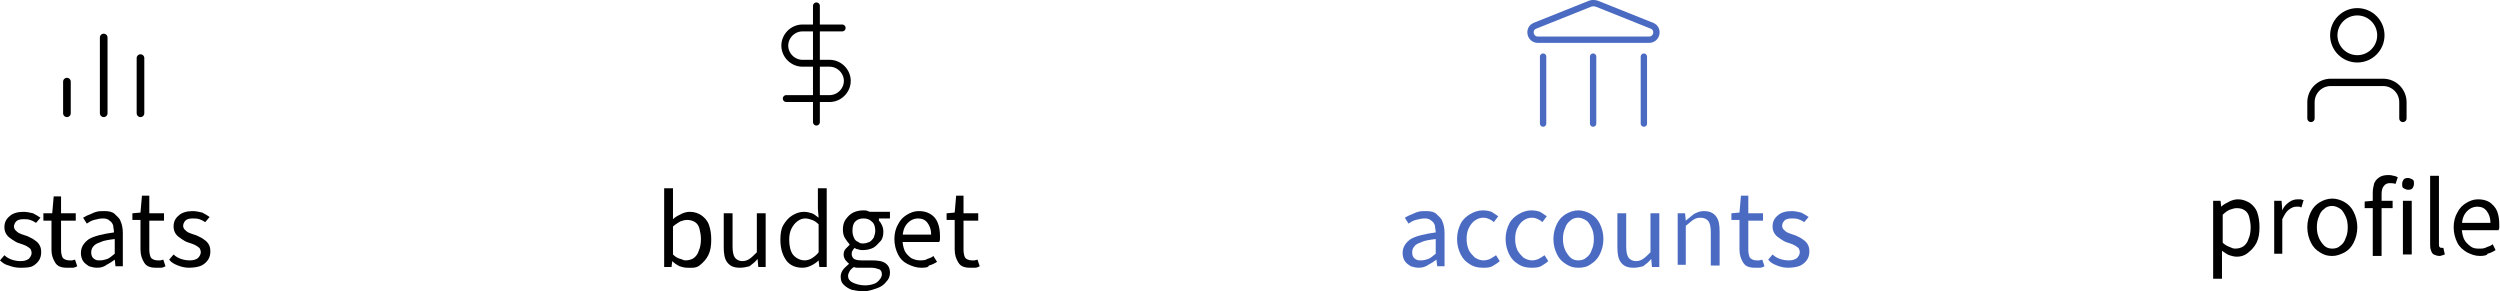 <?xml version="1.0" encoding="utf-8"?>
<!-- Generator: Adobe Illustrator 27.4.1, SVG Export Plug-In . SVG Version: 6.00 Build 0)  -->
<svg version="1.1" id="Layer_1" xmlns="http://www.w3.org/2000/svg" xmlns:xlink="http://www.w3.org/1999/xlink" x="0px" y="0px"
	 viewBox="0 0 339.9 39.6" style="enable-background:new 0 0 339.9 39.6;" xml:space="preserve">
<style type="text/css">
	.st0{fill:none;stroke:#000000;stroke-width:1.04;stroke-linecap:round;stroke-miterlimit:10;}
	.st1{fill:none;stroke:#000000;stroke-width:0.996;stroke-linecap:round;stroke-miterlimit:10;}
	.st2{fill:none;stroke:#000000;stroke-width:0.936;stroke-linecap:round;stroke-miterlimit:10;}
	.st3{fill:#4B6BC3;}
	.st4{fill:none;stroke:#4B6BC3;stroke-width:0.865;stroke-linecap:round;stroke-miterlimit:10;}
</style>
<g>
	<g>
		<line class="st0" x1="9.1" y1="15.4" x2="9.1" y2="11.1"/>
	</g>
	<g>
		<line class="st0" x1="14.1" y1="15.4" x2="14.1" y2="5.1"/>
	</g>
	<g>
		<g>
			<line class="st0" x1="19.1" y1="15.4" x2="19.1" y2="7.9"/>
		</g>
	</g>
	<g>
		<g>
			<path d="M2.7,36.4c-0.5,0-1-0.1-1.5-0.3C0.7,36,0.3,35.7,0,35.4l0.6-0.7c0.3,0.3,0.7,0.5,1,0.6c0.3,0.1,0.7,0.2,1.2,0.2
				c0.5,0,0.8-0.1,1.1-0.3c0.2-0.2,0.4-0.5,0.4-0.8c0-0.2-0.1-0.5-0.2-0.6s-0.4-0.3-0.6-0.4c-0.2-0.1-0.5-0.2-0.8-0.3
				c-0.4-0.1-0.7-0.3-1-0.5c-0.3-0.2-0.6-0.4-0.8-0.7c-0.2-0.3-0.3-0.6-0.3-1c0-0.6,0.2-1.1,0.7-1.5c0.4-0.4,1.1-0.6,1.9-0.6
				c0.4,0,0.9,0.1,1.3,0.2c0.4,0.2,0.7,0.4,1,0.6l-0.6,0.7c-0.3-0.2-0.5-0.3-0.8-0.4c-0.3-0.1-0.6-0.1-0.9-0.1c-0.5,0-0.8,0.1-1,0.3
				c-0.2,0.2-0.3,0.5-0.3,0.7c0,0.2,0.1,0.4,0.2,0.5c0.1,0.1,0.3,0.3,0.5,0.4c0.2,0.1,0.5,0.2,0.8,0.3c0.4,0.1,0.7,0.3,1.1,0.5
				c0.3,0.2,0.6,0.4,0.8,0.7c0.2,0.3,0.3,0.6,0.3,1.1c0,0.4-0.1,0.8-0.3,1.1c-0.2,0.3-0.5,0.6-0.9,0.8S3.3,36.4,2.7,36.4z"/>
			<path d="M9.1,36.4c-0.8,0-1.3-0.2-1.6-0.7S7,34.7,7,34v-4H5.9V29L7.1,29l0.2-2.3h1V29h2v1h-2v4c0,0.4,0.1,0.8,0.2,1
				s0.5,0.4,0.9,0.4c0.1,0,0.3,0,0.4,0c0.1,0,0.3-0.1,0.4-0.1l0.3,0.9c-0.2,0.1-0.4,0.2-0.6,0.2C9.6,36.4,9.3,36.4,9.1,36.4z"/>
			<path d="M13.2,36.4c-0.4,0-0.8-0.1-1.1-0.2c-0.3-0.2-0.6-0.4-0.8-0.7c-0.2-0.3-0.3-0.7-0.3-1.1c0-0.8,0.4-1.4,1.1-1.9
				c0.7-0.4,1.9-0.7,3.4-0.9c0-0.3-0.1-0.6-0.1-0.9c-0.1-0.3-0.2-0.5-0.5-0.7c-0.2-0.2-0.5-0.3-0.9-0.3c-0.4,0-0.8,0.1-1.2,0.2
				s-0.7,0.3-1,0.5l-0.5-0.8c0.2-0.1,0.5-0.3,0.8-0.4c0.3-0.1,0.6-0.3,1-0.4c0.3-0.1,0.7-0.1,1.1-0.1c0.6,0,1.1,0.1,1.4,0.4
				s0.7,0.6,0.8,1c0.2,0.4,0.3,1,0.3,1.6v4.5h-1l-0.1-0.9h0c-0.4,0.3-0.7,0.5-1.1,0.7C14.1,36.3,13.7,36.4,13.2,36.4z M13.6,35.4
				c0.4,0,0.7-0.1,1-0.2s0.6-0.4,1-0.7v-2c-0.8,0.1-1.5,0.2-1.9,0.4c-0.5,0.2-0.8,0.3-1,0.6c-0.2,0.2-0.3,0.5-0.3,0.8
				c0,0.4,0.1,0.7,0.4,0.9S13.2,35.4,13.6,35.4z"/>
			<path d="M21.2,36.4c-0.8,0-1.3-0.2-1.6-0.7s-0.5-1-0.5-1.8v-4H18V29l1.1-0.1l0.2-2.3h1V29h2v1h-2v4c0,0.4,0.1,0.8,0.2,1
				s0.5,0.4,0.9,0.4c0.1,0,0.3,0,0.4,0c0.1,0,0.3-0.1,0.4-0.1l0.3,0.9c-0.2,0.1-0.4,0.2-0.6,0.2C21.7,36.4,21.4,36.4,21.2,36.4z"/>
			<path d="M25.7,36.4c-0.5,0-1-0.1-1.5-0.3c-0.5-0.2-0.9-0.4-1.2-0.8l0.6-0.7c0.3,0.3,0.7,0.5,1,0.6c0.3,0.1,0.7,0.2,1.2,0.2
				c0.5,0,0.8-0.1,1.1-0.3c0.2-0.2,0.4-0.5,0.4-0.8c0-0.2-0.1-0.5-0.2-0.6s-0.4-0.3-0.6-0.4c-0.2-0.1-0.5-0.2-0.8-0.3
				c-0.4-0.1-0.7-0.3-1-0.5c-0.3-0.2-0.6-0.4-0.8-0.7c-0.2-0.3-0.3-0.6-0.3-1c0-0.6,0.2-1.1,0.7-1.5c0.4-0.4,1.1-0.6,1.9-0.6
				c0.4,0,0.9,0.1,1.3,0.2c0.4,0.2,0.7,0.4,1,0.6l-0.6,0.7c-0.3-0.2-0.5-0.3-0.8-0.4c-0.3-0.1-0.6-0.1-0.9-0.1c-0.5,0-0.8,0.1-1,0.3
				c-0.2,0.2-0.3,0.5-0.3,0.7c0,0.2,0.1,0.4,0.2,0.5c0.1,0.1,0.3,0.3,0.5,0.4c0.2,0.1,0.5,0.2,0.8,0.3c0.4,0.1,0.7,0.3,1.1,0.5
				c0.3,0.2,0.6,0.4,0.8,0.7c0.2,0.3,0.3,0.6,0.3,1.1c0,0.4-0.1,0.8-0.3,1.1c-0.2,0.3-0.5,0.6-0.9,0.8S26.3,36.4,25.7,36.4z"/>
		</g>
	</g>
</g>
<g>
	<g>
		<path class="st1" d="M314.2,16.1v-2.2c0-1.5,1.2-2.7,2.7-2.7h7.1c1.5,0,2.7,1.2,2.7,2.7v2.2"/>
		<circle class="st1" cx="320.5" cy="4.8" r="3.2"/>
	</g>
	<g>
		<g>
			<path d="M300.9,37.7V27.3h1l0.1,0.8h0c0.3-0.3,0.7-0.5,1.1-0.7c0.4-0.2,0.8-0.3,1.2-0.3c0.6,0,1.1,0.2,1.6,0.5
				c0.4,0.3,0.8,0.7,1,1.3c0.2,0.6,0.3,1.2,0.3,2c0,0.8-0.1,1.5-0.4,2.1c-0.3,0.6-0.7,1-1.2,1.4s-1,0.5-1.5,0.5
				c-0.3,0-0.7-0.1-1-0.2s-0.7-0.4-1-0.6l0,1.3v2.5H300.9z M303.9,33.8c0.4,0,0.8-0.1,1.1-0.3c0.3-0.2,0.6-0.6,0.7-1
				c0.2-0.4,0.3-1,0.3-1.6c0-0.5-0.1-1-0.2-1.4s-0.3-0.7-0.6-0.9c-0.3-0.2-0.6-0.3-1.1-0.3c-0.3,0-0.6,0.1-0.9,0.2s-0.7,0.4-1,0.7
				V33c0.3,0.3,0.7,0.5,1,0.6C303.4,33.7,303.6,33.8,303.9,33.8z"/>
			<path d="M309.2,34.6v-7.3h1l0.1,1.3h0c0.2-0.5,0.5-0.8,0.9-1.1c0.4-0.3,0.8-0.4,1.2-0.4c0.2,0,0.3,0,0.4,0c0.1,0,0.2,0.1,0.4,0.1
				l-0.3,1c-0.1,0-0.2-0.1-0.3-0.1c-0.1,0-0.2,0-0.4,0c-0.3,0-0.6,0.1-1,0.4s-0.6,0.7-0.9,1.3v4.7H309.2z"/>
			<path d="M317.1,34.8c-0.6,0-1.1-0.1-1.7-0.5c-0.5-0.3-0.9-0.7-1.2-1.3c-0.3-0.6-0.5-1.3-0.5-2.1c0-0.8,0.2-1.5,0.5-2.1
				c0.3-0.6,0.7-1,1.2-1.3c0.5-0.3,1.1-0.5,1.7-0.5c0.6,0,1.2,0.2,1.7,0.5c0.5,0.3,0.9,0.7,1.2,1.3c0.3,0.6,0.5,1.3,0.5,2.1
				c0,0.8-0.2,1.5-0.5,2.1c-0.3,0.6-0.7,1-1.2,1.3C318.2,34.6,317.7,34.8,317.1,34.8z M317.1,33.8c0.4,0,0.8-0.1,1.1-0.4
				c0.3-0.2,0.6-0.6,0.7-1c0.2-0.4,0.3-0.9,0.3-1.5c0-0.6-0.1-1.1-0.3-1.5c-0.2-0.4-0.4-0.8-0.7-1c-0.3-0.2-0.7-0.4-1.1-0.4
				s-0.8,0.1-1.1,0.4c-0.3,0.2-0.6,0.6-0.7,1c-0.2,0.4-0.3,0.9-0.3,1.5c0,0.6,0.1,1,0.3,1.5c0.2,0.4,0.4,0.7,0.7,1
				C316.3,33.7,316.7,33.8,317.1,33.8z"/>
			<path d="M321.5,28.3v-0.9l1.1-0.1h2.7v1H321.5z M322.6,34.6v-8.4c0-0.5,0.1-0.9,0.2-1.3c0.2-0.4,0.4-0.6,0.7-0.8
				c0.3-0.2,0.7-0.3,1.2-0.3c0.2,0,0.4,0,0.7,0.1c0.2,0,0.4,0.1,0.6,0.2l-0.3,0.9c-0.3-0.1-0.6-0.1-0.8-0.1c-0.3,0-0.6,0.1-0.8,0.4
				c-0.2,0.2-0.3,0.6-0.3,1.1v8.4H322.6z"/>
			<path d="M327.4,25.8c-0.2,0-0.4-0.1-0.6-0.2c-0.2-0.1-0.2-0.3-0.2-0.6s0.1-0.4,0.2-0.6c0.2-0.2,0.4-0.2,0.6-0.2
				c0.2,0,0.4,0.1,0.6,0.2c0.2,0.1,0.2,0.3,0.2,0.6s-0.1,0.4-0.2,0.6C327.8,25.8,327.6,25.8,327.4,25.8z M326.7,34.6v-7.3h1.2v7.3
				H326.7z"/>
			<path d="M331.7,34.8c-0.3,0-0.6-0.1-0.8-0.2s-0.3-0.3-0.4-0.6s-0.1-0.5-0.1-0.9v-9.2h1.2v9.3c0,0.2,0,0.3,0.1,0.4
				c0.1,0.1,0.2,0.1,0.3,0.1c0,0,0.1,0,0.1,0s0.1,0,0.1,0l0.2,0.9c-0.1,0-0.2,0.1-0.3,0.1C332,34.7,331.9,34.8,331.7,34.8z"/>
			<path d="M337.2,34.8c-0.7,0-1.2-0.2-1.8-0.5c-0.5-0.3-1-0.7-1.3-1.3c-0.3-0.6-0.5-1.3-0.5-2.1c0-0.8,0.2-1.5,0.5-2
				c0.3-0.6,0.7-1,1.2-1.3c0.5-0.3,1-0.5,1.6-0.5c0.6,0,1.1,0.1,1.6,0.4c0.4,0.3,0.8,0.7,1,1.2c0.2,0.5,0.3,1.1,0.3,1.8
				c0,0.1,0,0.3,0,0.4s0,0.2-0.1,0.4h-5.3v-1h4.2c0-0.7-0.2-1.2-0.5-1.6c-0.3-0.4-0.7-0.6-1.3-0.6c-0.3,0-0.7,0.1-1,0.3
				c-0.3,0.2-0.6,0.5-0.8,0.9s-0.3,1-0.3,1.6c0,0.6,0.1,1.1,0.3,1.6c0.2,0.4,0.5,0.7,0.9,1s0.8,0.3,1.2,0.3c0.3,0,0.7,0,1-0.2
				c0.3-0.1,0.6-0.2,0.8-0.4l0.4,0.8c-0.3,0.2-0.7,0.4-1.1,0.5C338.2,34.7,337.7,34.8,337.2,34.8z"/>
		</g>
	</g>
</g>
<g id="Budget_-_Inactive_00000097461600539184372330000012838833627784387460_">
	<g>
		<g>
			<line class="st2" x1="111" y1="16.6" x2="111" y2="0.8"/>
			<path class="st2" d="M114.5,3.8h-5.4c-1.3,0-2.4,1.1-2.4,2.4s1.1,2.4,2.4,2.4h3.7c1.3,0,2.4,1.1,2.4,2.4s-1.1,2.4-2.4,2.4h-5.9"
				/>
		</g>
	</g>
	<g>
		<g>
			<path d="M93.4,36.4c-0.3,0-0.7-0.1-1-0.2c-0.4-0.2-0.7-0.4-1-0.7h0l-0.1,0.8h-1V25.6h1.2v2.9l0,1.3c0.3-0.3,0.7-0.5,1.1-0.7
				s0.8-0.3,1.2-0.3c0.6,0,1.2,0.2,1.6,0.5c0.4,0.3,0.8,0.7,1,1.3c0.2,0.6,0.3,1.2,0.3,2c0,0.8-0.1,1.5-0.4,2.1
				c-0.3,0.6-0.7,1-1.2,1.4S93.9,36.4,93.4,36.4z M93.2,35.4c0.4,0,0.8-0.1,1.1-0.3c0.3-0.2,0.6-0.6,0.7-1c0.2-0.4,0.3-1,0.3-1.6
				c0-0.5-0.1-1-0.2-1.4c-0.1-0.4-0.3-0.7-0.6-0.9c-0.3-0.2-0.7-0.3-1.1-0.3c-0.3,0-0.6,0.1-0.9,0.2c-0.3,0.2-0.7,0.4-1,0.7v3.8
				c0.3,0.3,0.6,0.5,1,0.6S92.9,35.4,93.2,35.4z"/>
			<path d="M100.6,36.4c-0.8,0-1.3-0.2-1.7-0.7c-0.4-0.5-0.5-1.2-0.5-2.1V29h1.2v4.5c0,0.7,0.1,1.2,0.3,1.5c0.2,0.3,0.6,0.5,1,0.5
				c0.4,0,0.7-0.1,1-0.3c0.3-0.2,0.6-0.5,1-0.9V29h1.2v7.3h-1l-0.1-1.1h0c-0.3,0.4-0.7,0.7-1.1,1C101.5,36.3,101.1,36.4,100.6,36.4z
				"/>
			<path d="M109.1,36.4c-0.9,0-1.7-0.3-2.2-1c-0.5-0.7-0.8-1.6-0.8-2.8c0-0.8,0.1-1.5,0.4-2s0.7-1,1.2-1.3c0.5-0.3,1-0.5,1.6-0.5
				c0.4,0,0.8,0.1,1.1,0.2c0.3,0.1,0.6,0.4,0.9,0.6l-0.1-1.2v-2.8h1.2v10.7h-1l-0.1-0.9h0c-0.3,0.3-0.6,0.5-1,0.7
				C109.9,36.3,109.5,36.4,109.1,36.4z M109.4,35.4c0.3,0,0.7-0.1,1-0.3c0.3-0.2,0.6-0.4,0.9-0.8v-3.8c-0.3-0.3-0.6-0.5-0.9-0.6
				c-0.3-0.1-0.6-0.2-0.9-0.2c-0.4,0-0.7,0.1-1.1,0.4c-0.3,0.2-0.6,0.6-0.8,1s-0.3,0.9-0.3,1.5c0,0.9,0.2,1.6,0.5,2
				S108.7,35.4,109.4,35.4z"/>
			<path d="M117.4,39.6c-0.6,0-1.1-0.1-1.6-0.2c-0.5-0.2-0.8-0.4-1.1-0.7s-0.4-0.6-0.4-1.1c0-0.3,0.1-0.6,0.3-0.9s0.5-0.5,0.8-0.8
				v-0.1c-0.2-0.1-0.3-0.3-0.5-0.5c-0.1-0.2-0.2-0.4-0.2-0.7c0-0.3,0.1-0.6,0.3-0.8c0.2-0.2,0.4-0.4,0.5-0.5v-0.1
				c-0.2-0.2-0.4-0.5-0.6-0.8s-0.3-0.7-0.3-1.2c0-0.5,0.1-1,0.4-1.4c0.3-0.4,0.6-0.7,1-0.9c0.4-0.2,0.9-0.3,1.4-0.3
				c0.2,0,0.4,0,0.6,0.1s0.3,0.1,0.5,0.1h2.5v0.9h-1.5V30c0.2,0.2,0.3,0.4,0.4,0.6c0.1,0.2,0.2,0.5,0.2,0.9c0,0.5-0.1,1-0.4,1.3
				s-0.6,0.7-1,0.9c-0.4,0.2-0.9,0.3-1.4,0.3c-0.2,0-0.4,0-0.6-0.1c-0.2,0-0.4-0.1-0.5-0.2c-0.1,0.1-0.2,0.2-0.3,0.4
				c-0.1,0.1-0.1,0.3-0.1,0.5c0,0.2,0.1,0.4,0.3,0.6c0.2,0.1,0.5,0.2,1,0.2h1.4c0.9,0,1.5,0.1,1.9,0.4c0.4,0.3,0.6,0.7,0.6,1.3
				c0,0.5-0.2,0.9-0.5,1.2c-0.3,0.4-0.7,0.7-1.3,0.9S118.1,39.6,117.4,39.6z M117.6,38.8c0.5,0,0.9-0.1,1.2-0.2
				c0.3-0.1,0.6-0.3,0.8-0.6c0.2-0.2,0.3-0.5,0.3-0.7c0-0.3-0.1-0.6-0.4-0.7c-0.3-0.1-0.6-0.2-1.1-0.2h-1.3c-0.1,0-0.3,0-0.5,0
				c-0.2,0-0.3,0-0.5-0.1c-0.3,0.2-0.5,0.4-0.6,0.6c-0.1,0.2-0.2,0.4-0.2,0.6c0,0.4,0.2,0.7,0.6,0.9S116.9,38.8,117.6,38.8z
				 M117.4,33.1c0.3,0,0.5-0.1,0.8-0.2c0.2-0.1,0.4-0.3,0.6-0.6c0.1-0.3,0.2-0.6,0.2-0.9c0-0.5-0.1-1-0.5-1.3
				c-0.3-0.3-0.7-0.4-1.1-0.4s-0.8,0.1-1.1,0.4c-0.3,0.3-0.4,0.7-0.4,1.3c0,0.4,0.1,0.7,0.2,0.9c0.1,0.3,0.3,0.5,0.6,0.6
				C116.9,33.1,117.1,33.1,117.4,33.1z"/>
			<path d="M125.2,36.4c-0.6,0-1.2-0.2-1.8-0.5s-1-0.7-1.3-1.3c-0.3-0.6-0.5-1.3-0.5-2.1c0-0.8,0.2-1.5,0.5-2c0.3-0.6,0.7-1,1.2-1.3
				c0.5-0.3,1-0.5,1.6-0.5c0.6,0,1.1,0.1,1.6,0.4s0.8,0.7,1,1.2c0.2,0.5,0.3,1.1,0.3,1.8c0,0.1,0,0.3,0,0.4c0,0.1,0,0.2-0.1,0.4
				h-5.3v-1h4.2c0-0.7-0.2-1.2-0.5-1.6s-0.7-0.6-1.3-0.6c-0.3,0-0.7,0.1-1,0.3c-0.3,0.2-0.6,0.5-0.8,0.9c-0.2,0.4-0.3,1-0.3,1.6
				c0,0.6,0.1,1.1,0.3,1.6c0.2,0.4,0.5,0.7,0.9,1c0.4,0.2,0.8,0.3,1.2,0.3c0.3,0,0.7,0,1-0.2c0.3-0.1,0.6-0.2,0.8-0.4l0.5,0.8
				c-0.3,0.2-0.7,0.4-1.1,0.5C126.2,36.4,125.7,36.4,125.2,36.4z"/>
			<path d="M131.9,36.4c-0.8,0-1.3-0.2-1.6-0.7s-0.5-1-0.5-1.8v-4h-1.1V29l1.1-0.1l0.2-2.3h1V29h2v1h-2v4c0,0.4,0.1,0.8,0.2,1
				s0.5,0.4,0.9,0.4c0.1,0,0.3,0,0.4,0c0.1,0,0.3-0.1,0.4-0.1l0.3,0.9c-0.2,0.1-0.4,0.2-0.6,0.2C132.4,36.4,132.1,36.4,131.9,36.4z"
				/>
		</g>
	</g>
</g>
<g id="Accounts_-_Active_00000002376685263439761680000006405661877326169501_">
	<g>
		<g>
			<g>
				<g>
					<path class="st3" d="M192.9,36.4c-0.4,0-0.8-0.1-1.1-0.2c-0.3-0.2-0.6-0.4-0.8-0.7c-0.2-0.3-0.3-0.7-0.3-1.1
						c0-0.8,0.4-1.4,1.1-1.9c0.7-0.4,1.9-0.7,3.4-0.9c0-0.3-0.1-0.6-0.1-0.9c-0.1-0.3-0.2-0.5-0.5-0.7c-0.2-0.2-0.5-0.3-0.9-0.3
						c-0.4,0-0.8,0.1-1.2,0.2s-0.7,0.3-1,0.5l-0.5-0.8c0.2-0.1,0.5-0.3,0.8-0.4c0.3-0.1,0.6-0.3,1-0.4c0.3-0.1,0.7-0.1,1.1-0.1
						c0.6,0,1.1,0.1,1.4,0.4s0.7,0.6,0.8,1c0.2,0.4,0.3,1,0.3,1.6v4.5h-1l-0.1-0.9h0c-0.4,0.3-0.7,0.5-1.1,0.7
						C193.8,36.3,193.3,36.4,192.9,36.4z M193.2,35.4c0.4,0,0.7-0.1,1-0.2s0.6-0.4,1-0.7v-2c-0.8,0.1-1.5,0.2-1.9,0.4
						c-0.5,0.2-0.8,0.3-1,0.6c-0.2,0.2-0.3,0.5-0.3,0.8c0,0.4,0.1,0.7,0.4,0.9S192.9,35.4,193.2,35.4z"/>
					<path class="st3" d="M201.6,36.4c-0.6,0-1.2-0.1-1.8-0.5c-0.5-0.3-0.9-0.7-1.2-1.3c-0.3-0.6-0.5-1.3-0.5-2.1
						c0-0.8,0.2-1.5,0.5-2.1c0.3-0.6,0.8-1,1.3-1.3c0.5-0.3,1.1-0.5,1.7-0.5c0.5,0,0.9,0.1,1.2,0.2c0.3,0.2,0.6,0.4,0.9,0.6
						l-0.6,0.8c-0.2-0.2-0.4-0.3-0.6-0.4c-0.2-0.1-0.5-0.2-0.8-0.2c-0.4,0-0.8,0.1-1.2,0.4c-0.3,0.2-0.6,0.6-0.8,1s-0.3,0.9-0.3,1.5
						c0,0.6,0.1,1,0.3,1.5c0.2,0.4,0.5,0.7,0.8,1c0.3,0.2,0.7,0.4,1.2,0.4c0.3,0,0.7-0.1,0.9-0.2s0.5-0.3,0.8-0.5l0.5,0.8
						c-0.3,0.3-0.7,0.5-1,0.7C202.5,36.4,202.1,36.4,201.6,36.4z"/>
					<path class="st3" d="M208.2,36.4c-0.6,0-1.2-0.1-1.8-0.5c-0.5-0.3-0.9-0.7-1.2-1.3c-0.3-0.6-0.5-1.3-0.5-2.1
						c0-0.8,0.2-1.5,0.5-2.1c0.3-0.6,0.8-1,1.3-1.3c0.5-0.3,1.1-0.5,1.7-0.5c0.5,0,0.9,0.1,1.2,0.2c0.3,0.2,0.6,0.4,0.9,0.6
						l-0.6,0.8c-0.2-0.2-0.4-0.3-0.6-0.4c-0.2-0.1-0.5-0.2-0.8-0.2c-0.4,0-0.8,0.1-1.2,0.4c-0.3,0.2-0.6,0.6-0.8,1s-0.3,0.9-0.3,1.5
						c0,0.6,0.1,1,0.3,1.5c0.2,0.4,0.5,0.7,0.8,1c0.3,0.2,0.7,0.4,1.2,0.4c0.3,0,0.7-0.1,0.9-0.2s0.5-0.3,0.8-0.5l0.5,0.8
						c-0.3,0.3-0.7,0.5-1,0.7C209.1,36.4,208.6,36.4,208.2,36.4z"/>
					<path class="st3" d="M214.6,36.4c-0.6,0-1.1-0.1-1.7-0.5c-0.5-0.3-0.9-0.7-1.2-1.3s-0.5-1.3-0.5-2.1c0-0.8,0.2-1.5,0.5-2.1
						s0.7-1,1.2-1.3c0.5-0.3,1.1-0.5,1.7-0.5c0.6,0,1.2,0.2,1.7,0.5c0.5,0.3,0.9,0.7,1.2,1.3s0.5,1.3,0.5,2.1c0,0.8-0.2,1.5-0.5,2.1
						s-0.7,1-1.2,1.3C215.8,36.3,215.2,36.4,214.6,36.4z M214.6,35.4c0.4,0,0.8-0.1,1.1-0.4c0.3-0.2,0.6-0.6,0.7-1
						c0.2-0.4,0.3-0.9,0.3-1.5c0-0.6-0.1-1.1-0.3-1.5c-0.2-0.4-0.4-0.8-0.7-1c-0.3-0.2-0.7-0.4-1.1-0.4c-0.4,0-0.8,0.1-1.1,0.4
						c-0.3,0.2-0.6,0.6-0.7,1c-0.2,0.4-0.3,0.9-0.3,1.5c0,0.6,0.1,1,0.3,1.5c0.2,0.4,0.4,0.7,0.7,1
						C213.8,35.3,214.2,35.4,214.6,35.4z"/>
					<path class="st3" d="M222.1,36.4c-0.8,0-1.3-0.2-1.7-0.7c-0.4-0.5-0.5-1.2-0.5-2.1V29h1.2v4.5c0,0.7,0.1,1.2,0.3,1.5
						c0.2,0.3,0.6,0.5,1,0.5c0.4,0,0.7-0.1,1-0.3c0.3-0.2,0.6-0.5,1-0.9V29h1.2v7.3h-1l-0.1-1.1h0c-0.3,0.4-0.7,0.7-1.1,1
						C223,36.3,222.6,36.4,222.1,36.4z"/>
					<path class="st3" d="M228.1,36.3V29h1l0.1,1h0c0.4-0.3,0.7-0.6,1.1-0.9c0.4-0.2,0.8-0.4,1.3-0.4c0.8,0,1.3,0.2,1.7,0.7
						c0.4,0.5,0.5,1.2,0.5,2.1v4.6h-1.2v-4.5c0-0.7-0.1-1.2-0.3-1.5c-0.2-0.3-0.6-0.5-1.1-0.5c-0.4,0-0.7,0.1-1,0.3
						c-0.3,0.2-0.6,0.5-1,0.8v5.3H228.1z"/>
					<path class="st3" d="M238.6,36.4c-0.8,0-1.3-0.2-1.6-0.7s-0.5-1-0.5-1.8v-4h-1.1V29l1.1-0.1l0.2-2.3h1V29h2v1h-2v4
						c0,0.4,0.1,0.8,0.2,1s0.5,0.4,0.9,0.4c0.1,0,0.3,0,0.4,0c0.1,0,0.3-0.1,0.4-0.1l0.3,0.9c-0.2,0.1-0.4,0.2-0.6,0.2
						C239.1,36.4,238.8,36.4,238.6,36.4z"/>
					<path class="st3" d="M243.1,36.4c-0.5,0-1-0.1-1.5-0.3c-0.5-0.2-0.9-0.4-1.2-0.8l0.6-0.7c0.3,0.3,0.7,0.5,1,0.6
						c0.3,0.1,0.7,0.2,1.2,0.2c0.5,0,0.8-0.1,1.1-0.3c0.2-0.2,0.4-0.5,0.4-0.8c0-0.2-0.1-0.5-0.2-0.6s-0.4-0.3-0.6-0.4
						c-0.2-0.1-0.5-0.2-0.8-0.3c-0.4-0.1-0.7-0.3-1-0.5c-0.3-0.2-0.6-0.4-0.8-0.7c-0.2-0.3-0.3-0.6-0.3-1c0-0.6,0.2-1.1,0.7-1.5
						c0.4-0.4,1.1-0.6,1.9-0.6c0.4,0,0.9,0.1,1.3,0.2c0.4,0.2,0.7,0.4,1,0.6l-0.6,0.7c-0.3-0.2-0.5-0.3-0.8-0.4
						c-0.3-0.1-0.6-0.1-0.9-0.1c-0.5,0-0.8,0.1-1,0.3c-0.2,0.2-0.3,0.5-0.3,0.7c0,0.2,0.1,0.4,0.2,0.5c0.1,0.1,0.3,0.3,0.5,0.4
						c0.2,0.1,0.5,0.2,0.8,0.3c0.4,0.1,0.7,0.3,1.1,0.5c0.3,0.2,0.6,0.4,0.8,0.7c0.2,0.3,0.3,0.6,0.3,1.1c0,0.4-0.1,0.8-0.3,1.1
						c-0.2,0.3-0.5,0.6-0.9,0.8S243.7,36.4,243.1,36.4z"/>
				</g>
			</g>
		</g>
	</g>
	<g>
		<line class="st4" x1="216.6" y1="7.7" x2="216.6" y2="16.8"/>
		<line class="st4" x1="223.5" y1="7.7" x2="223.5" y2="16.8"/>
		<line class="st4" x1="209.8" y1="7.7" x2="209.8" y2="16.8"/>
		<path class="st4" d="M216.2,0.5l-7.5,3c-1,0.4-0.7,1.9,0.4,1.9h15.1c1.1,0,1.4-1.5,0.4-1.9l-7.5-3C216.7,0.4,216.5,0.4,216.2,0.5z
			"/>
	</g>
</g>
</svg>
